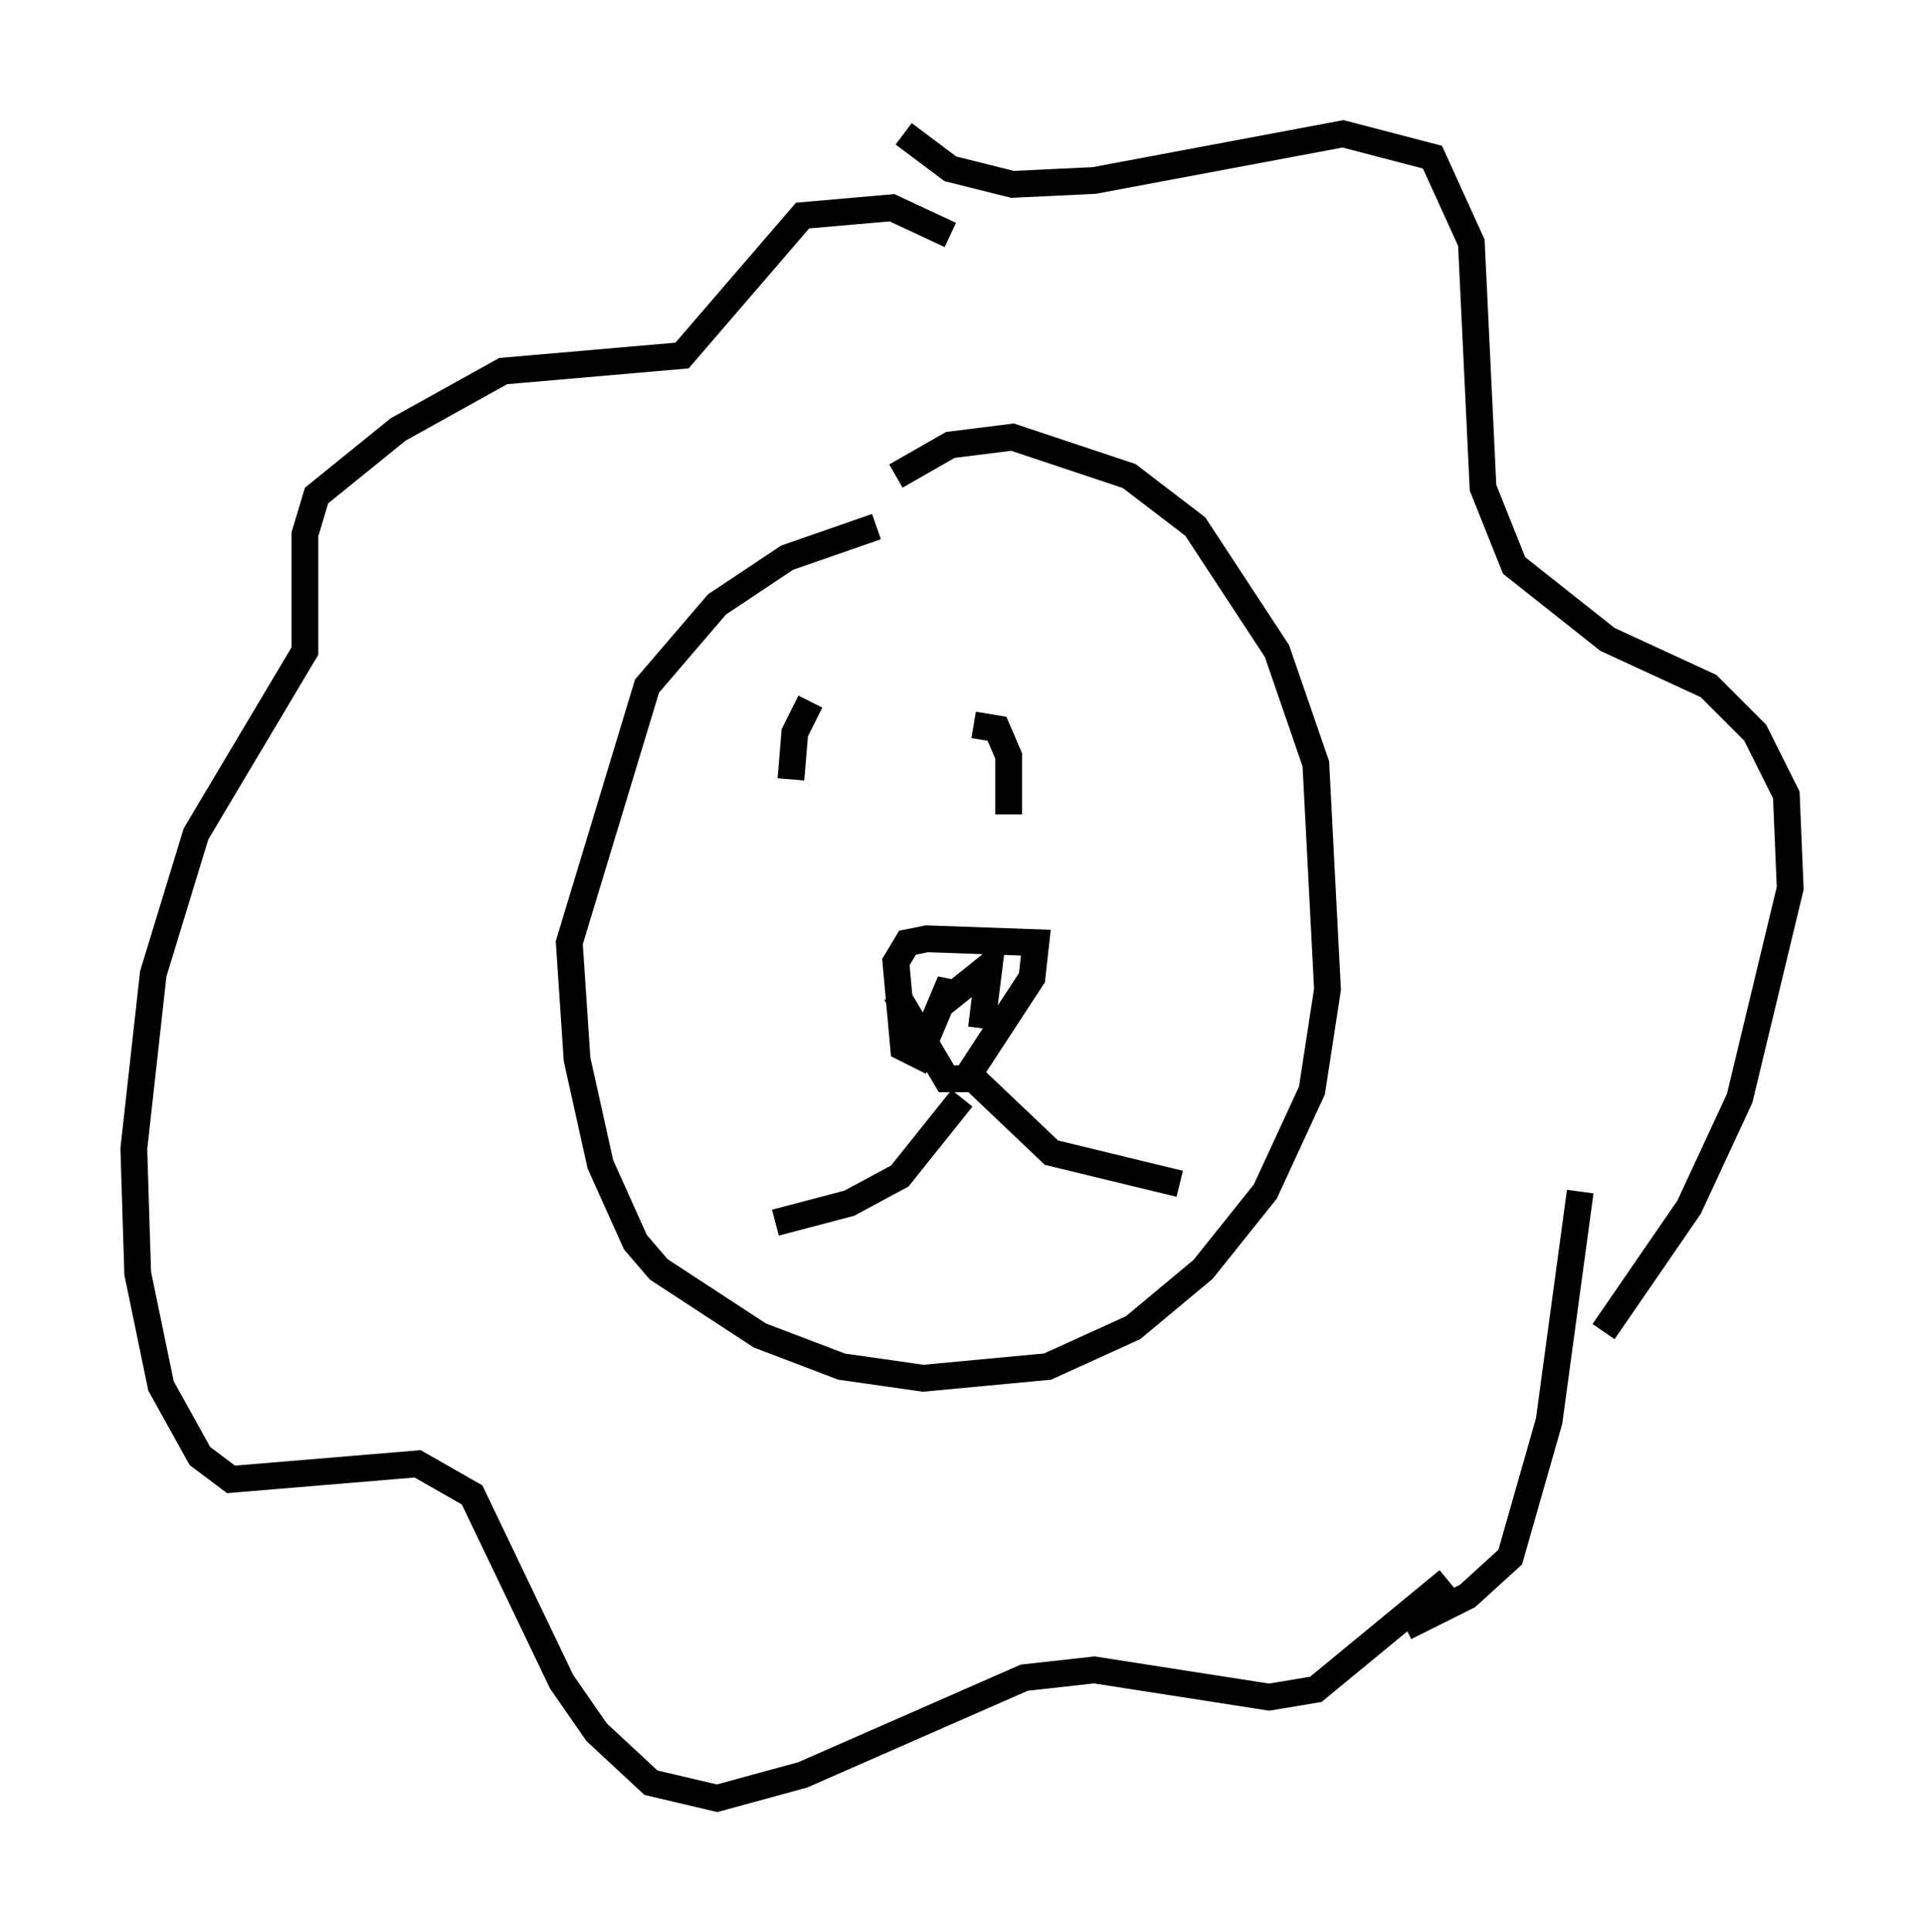 <?xml version="1.0" encoding="utf-8" ?>
<svg baseProfile="full" height="72.167" version="1.1" width="71.877" xmlns="http://www.w3.org/2000/svg" xmlns:ev="http://www.w3.org/2001/xml-events" xmlns:xlink="http://www.w3.org/1999/xlink"><defs /><rect fill="white" height="72.167" width="71.877" x="0" y="0" /><path d="M36.229, 19.67 m-3.486, 0.0 l-3.341, 1.162 -2.615, 1.743 l-2.615, 3.05 -2.905, 9.587 l0.291, 4.358 0.872, 3.922 l1.307, 2.905 0.872, 1.017 l3.777, 2.469 3.05, 1.162 l3.05, 0.436 4.648, -0.436 l3.196, -1.453 2.615, -2.179 l2.324, -2.905 1.743, -3.777 l0.581, -3.777 -0.436, -8.425 l-1.453, -4.212 -3.05, -4.648 l-2.469, -1.888 -4.358, -1.453 l-2.324, 0.291 -2.034, 1.162 m0.0, 19.318 l1.888, 3.196 0.726, 0.0 l2.469, -3.777 0.145, -1.307 l-4.067, -0.145 -0.726, 0.145 l-0.436, 0.726 0.291, 3.196 l0.581, 0.291 1.162, -2.76 l0.0, 0.581 1.453, -1.162 l-0.291, 2.324 m-6.391, -12.201 l-0.581, 1.162 -0.145, 1.743 m6.827, -2.034 l0.872, 0.145 0.436, 1.017 l0.0, 2.179 m-1.743, 10.603 l-2.324, 2.905 -1.888, 1.017 l-2.76, 0.726 m6.682, -5.374 l0.726, 0.0 2.905, 2.76 l4.793, 1.162 m-10.313, -39.218 l1.743, 1.307 2.324, 0.581 l3.05, -0.145 9.296, -1.743 l3.341, 0.872 1.453, 3.196 l0.436, 9.151 1.162, 2.905 l3.486, 2.76 3.777, 1.743 l1.743, 1.743 1.162, 2.324 l0.145, 3.486 -1.888, 7.844 l-1.888, 4.067 -3.196, 4.648 m-5.81, 9.296 l-4.939, 4.067 -1.743, 0.291 l-6.536, -1.017 -2.615, 0.291 l-8.279, 3.631 -3.196, 0.872 l-2.469, -0.581 -2.034, -1.888 l-1.307, -1.888 -3.341, -6.972 l-2.034, -1.162 -6.972, 0.581 l-1.162, -0.872 -1.453, -2.615 l-0.872, -4.212 -0.145, -4.648 l0.726, -6.536 1.598, -5.229 l4.067, -6.827 0.0, -4.358 l0.436, -1.453 3.05, -2.469 l3.922, -2.179 6.682, -0.581 l4.503, -5.229 3.341, -0.291 l2.179, 1.017 m16.994, 52 l2.324, -1.162 1.598, -1.453 l1.453, -5.084 1.162, -8.57 " fill="none" stroke="black" stroke-width="1" /></svg>